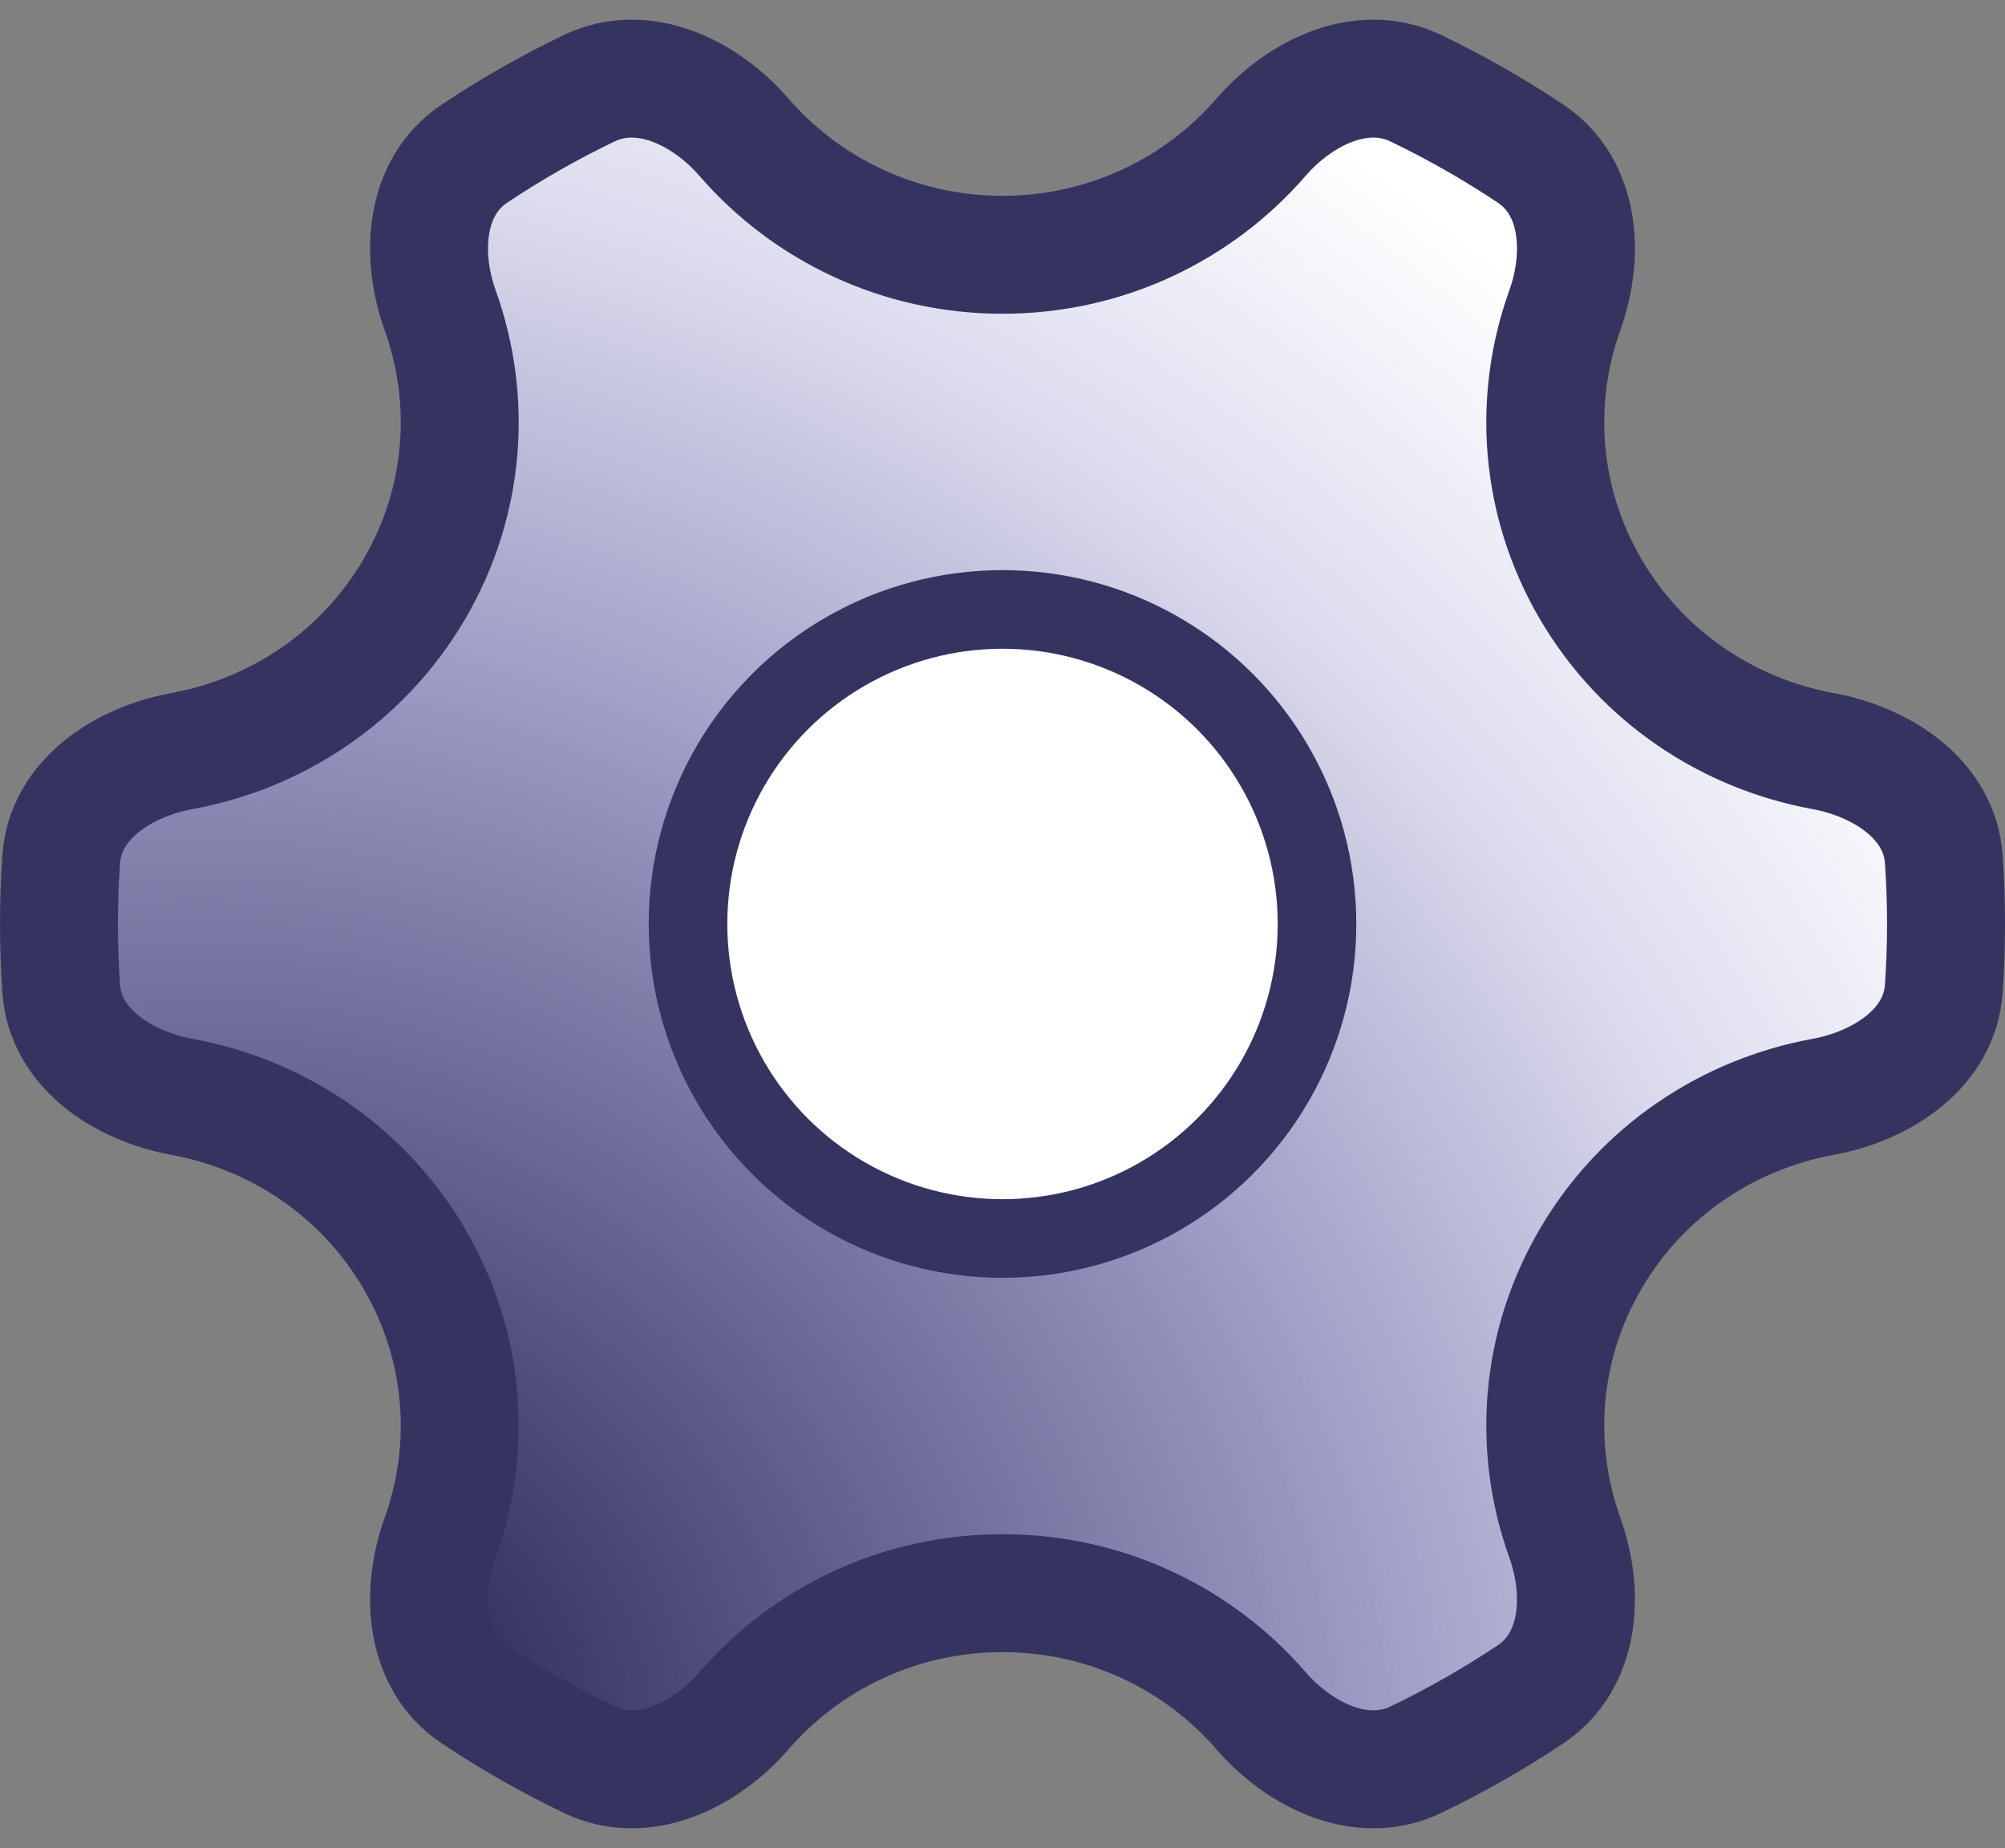 <svg width="102" height="94" viewBox="0 0 102 94" fill="none" xmlns="http://www.w3.org/2000/svg">
<rect x="0" y="0" width="102" height="94" fill="#808080" stroke="none"/>
<path d="M22.395 15.79C21.373 12.943 21.602 9.503 24.141 7.811C25.994 6.577 27.939 5.466 29.965 4.492C32.721 3.166 35.864 4.693 37.857 6.991C41.026 10.644 45.739 12.96 51 12.96C56.261 12.96 60.974 10.644 64.143 6.991C66.136 4.693 69.279 3.166 72.035 4.492C74.061 5.466 76.006 6.577 77.859 7.811C80.398 9.503 80.627 12.943 79.605 15.79C77.98 20.319 78.3 25.494 80.93 29.98C83.559 34.465 87.948 37.326 92.741 38.205C95.759 38.758 98.673 40.679 98.885 43.695C98.961 44.787 99 45.889 99 47C99 48.111 98.961 49.213 98.885 50.305C98.673 53.321 95.759 55.242 92.741 55.795C87.948 56.674 83.559 59.535 80.93 64.02C78.3 68.506 77.98 73.681 79.605 78.21C80.627 81.057 80.398 84.497 77.859 86.189C76.006 87.423 74.061 88.534 72.035 89.508C69.279 90.834 66.136 89.307 64.143 87.01C60.974 83.356 56.261 81.04 51 81.04C45.739 81.04 41.026 83.356 37.857 87.01C35.864 89.307 32.721 90.834 29.965 89.508C27.939 88.534 25.994 87.423 24.141 86.189C21.602 84.497 21.373 81.057 22.395 78.21C24.02 73.681 23.7 68.506 21.07 64.02C18.441 59.535 14.052 56.674 9.259 55.795C6.241 55.242 3.327 53.321 3.115 50.305C3.039 49.213 3 48.111 3 47C3 45.889 3.039 44.787 3.115 43.695C3.327 40.679 6.241 38.758 9.259 38.205C14.052 37.326 18.441 34.465 21.07 29.98C23.7 25.494 24.02 20.319 22.395 15.79Z" fill="url(#paint0_radial_180_17)" stroke="#353461" stroke-width="6"/>
<circle cx="51" cy="47" r="16" fill="white" stroke="#353461" stroke-width="4"/>
<defs>
<radialGradient id="paint0_radial_180_17" cx="0" cy="0" r="1" gradientUnits="userSpaceOnUse" gradientTransform="translate(14.5 87.5) rotate(-53.011) scale(96.4 107.61)">
<stop offset="0.106" stop-color="#353461"/>
<stop offset="0.514" stop-color="#9594BF"/>
<stop offset="0.794" stop-color="#DDDCEF"/>
<stop offset="1" stop-color="white"/>
</radialGradient>
</defs>
</svg>